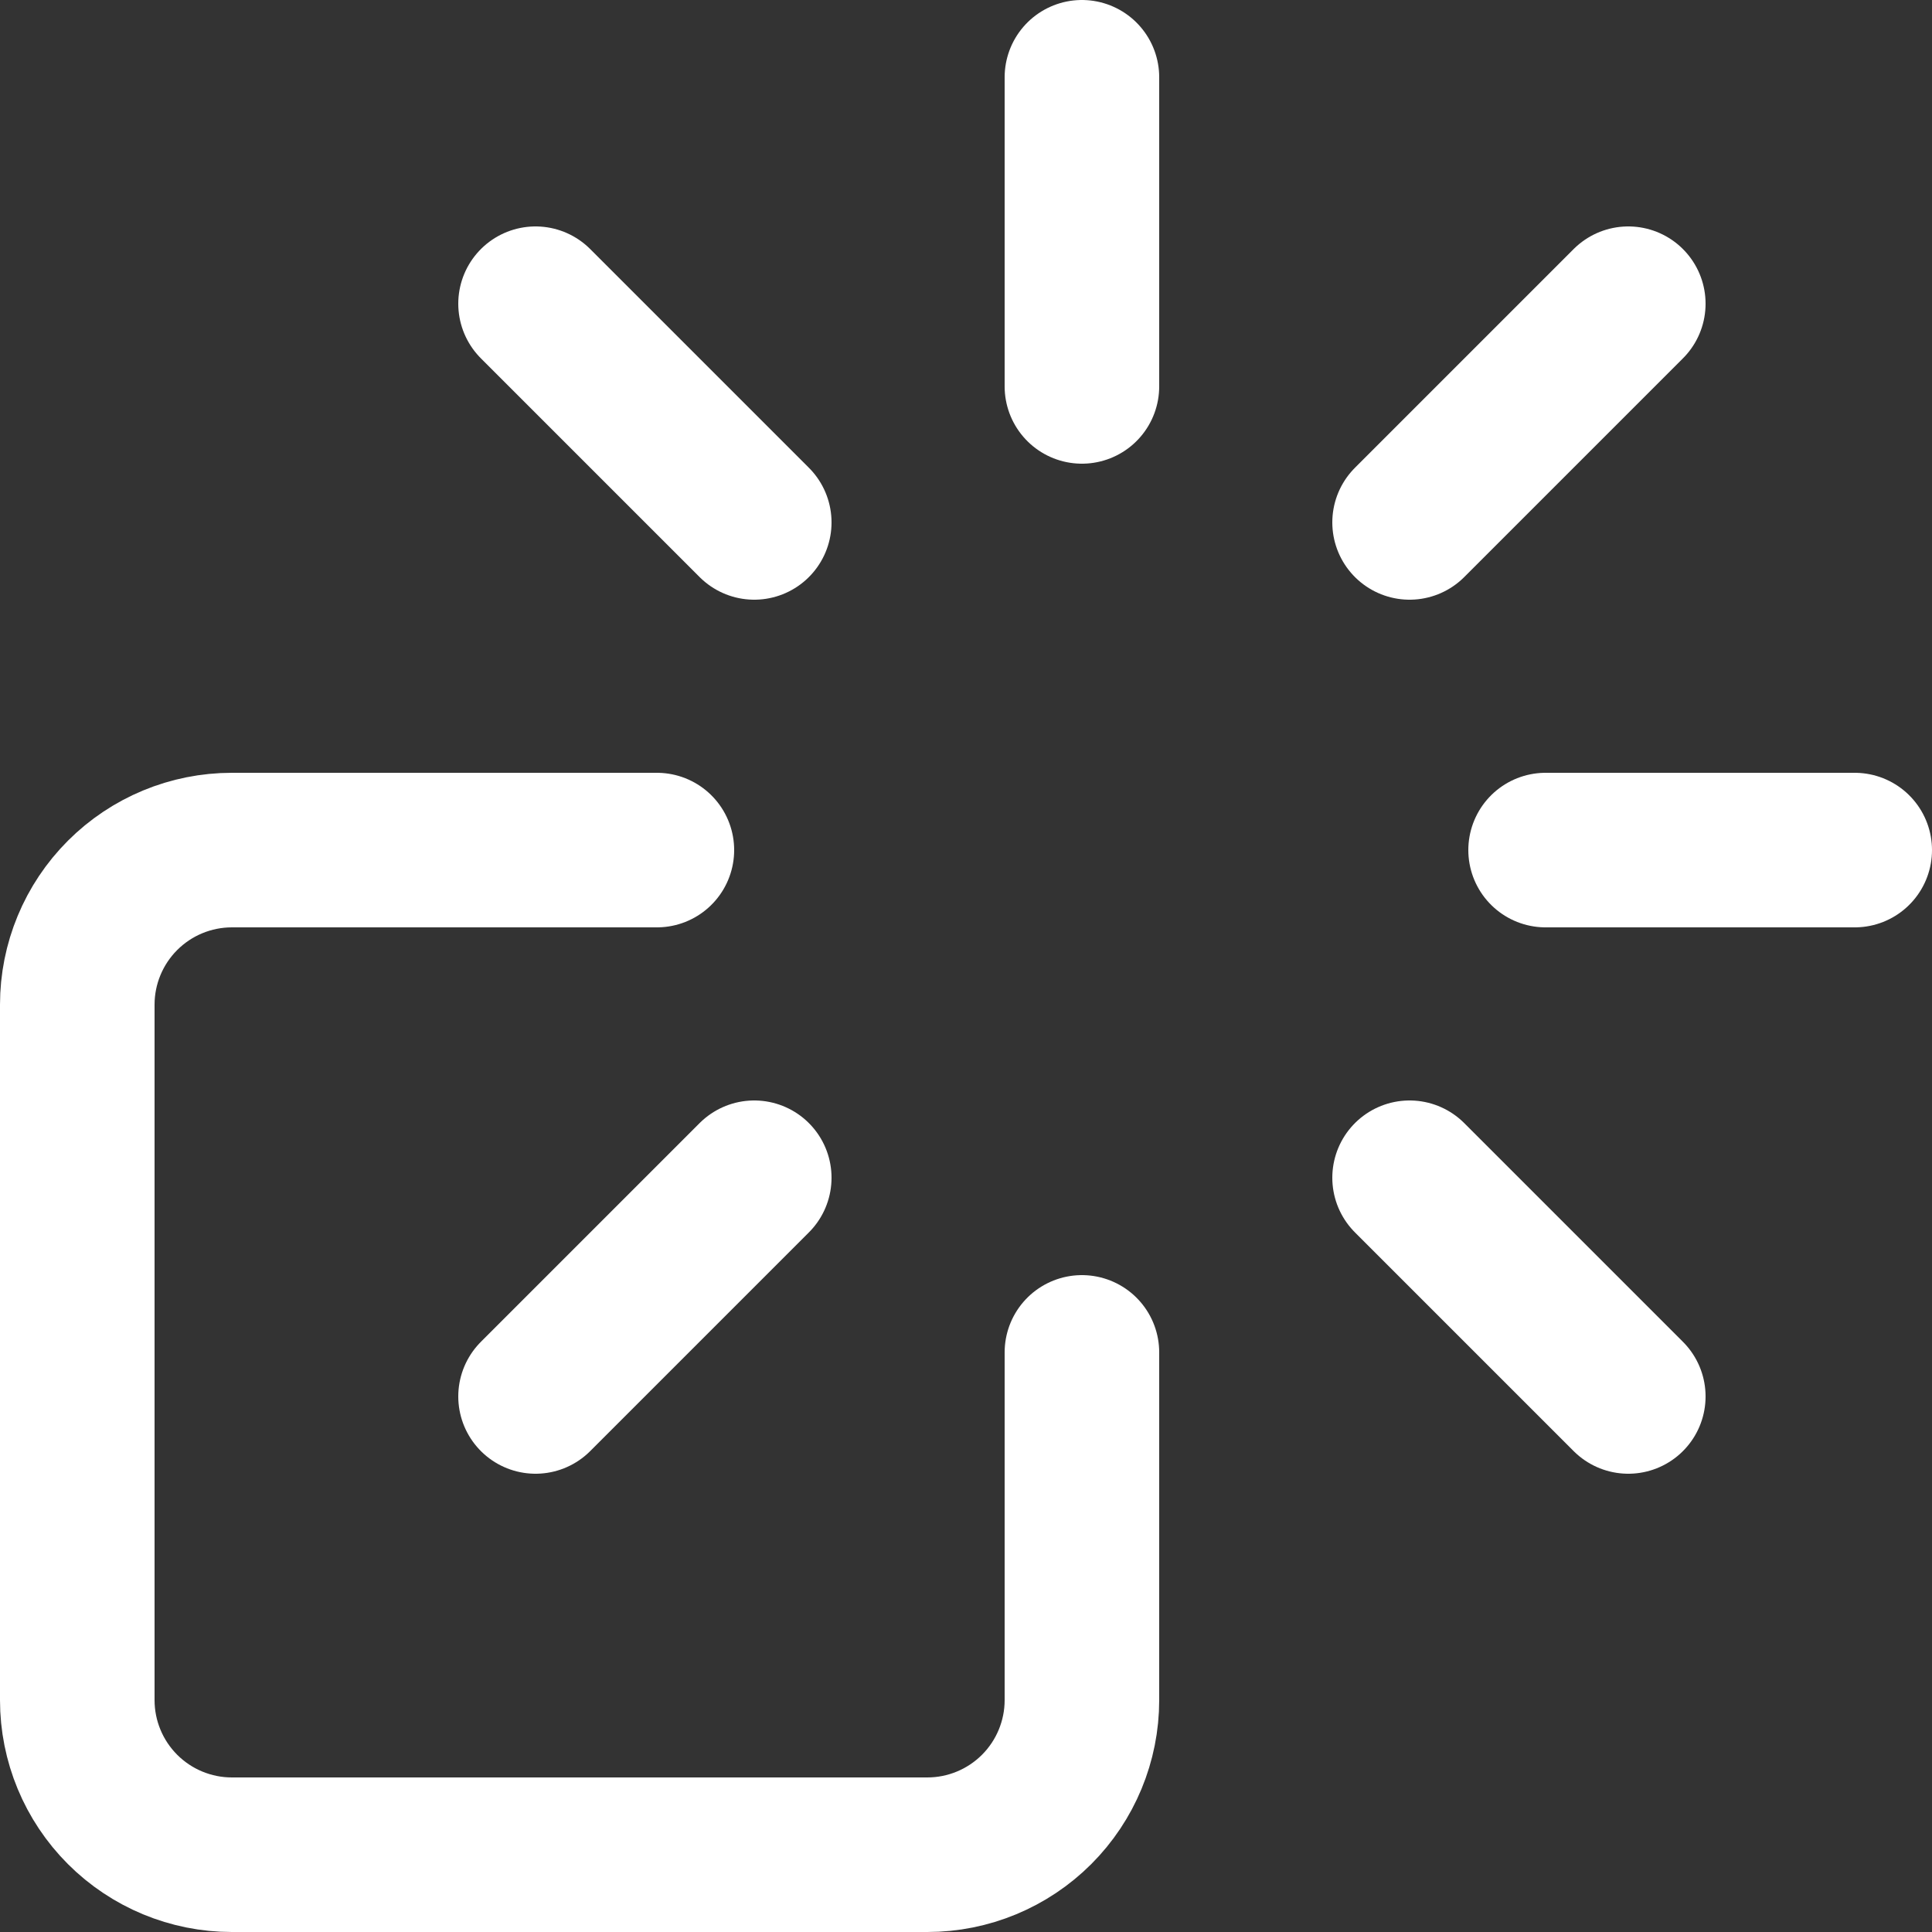 <svg width="25" height="25" viewBox="0 0 25 25" fill="none" xmlns="http://www.w3.org/2000/svg">
<rect x="0" y="0" width="25" height="25" fill="#333333" stroke="none"/>
<path d="M14 1V5" stroke="white" stroke-width="2" stroke-linecap="round" stroke-linejoin="round"/>
<path d="M6.93 3.93L9.76 6.76" stroke="white" stroke-width="2" stroke-linecap="round" stroke-linejoin="round"/>
<path d="M18.24 15.24L21.07 18.07" stroke="white" stroke-width="2" stroke-linecap="round" stroke-linejoin="round"/>
<path d="M20 11H24" stroke="white" stroke-width="2" stroke-linecap="round" stroke-linejoin="round"/>
<path d="M6.93 18.07L9.76 15.24" stroke="white" stroke-width="2" stroke-linecap="round" stroke-linejoin="round"/>
<path d="M18.24 6.76L21.07 3.93" stroke="white" stroke-width="2" stroke-linecap="round" stroke-linejoin="round"/>
<path d="M14 17.5L14 22C14 22.53 13.789 23.039 13.414 23.414C13.039 23.789 12.53 24 12 24L3 24C2.47 24 1.961 23.789 1.586 23.414C1.211 23.039 1 22.53 1 22L1 13C1 12.47 1.211 11.961 1.586 11.586C1.961 11.211 2.47 11 3 11L8.5 11" stroke="white" stroke-width="2" stroke-linecap="round" stroke-linejoin="round"/>
</svg>
